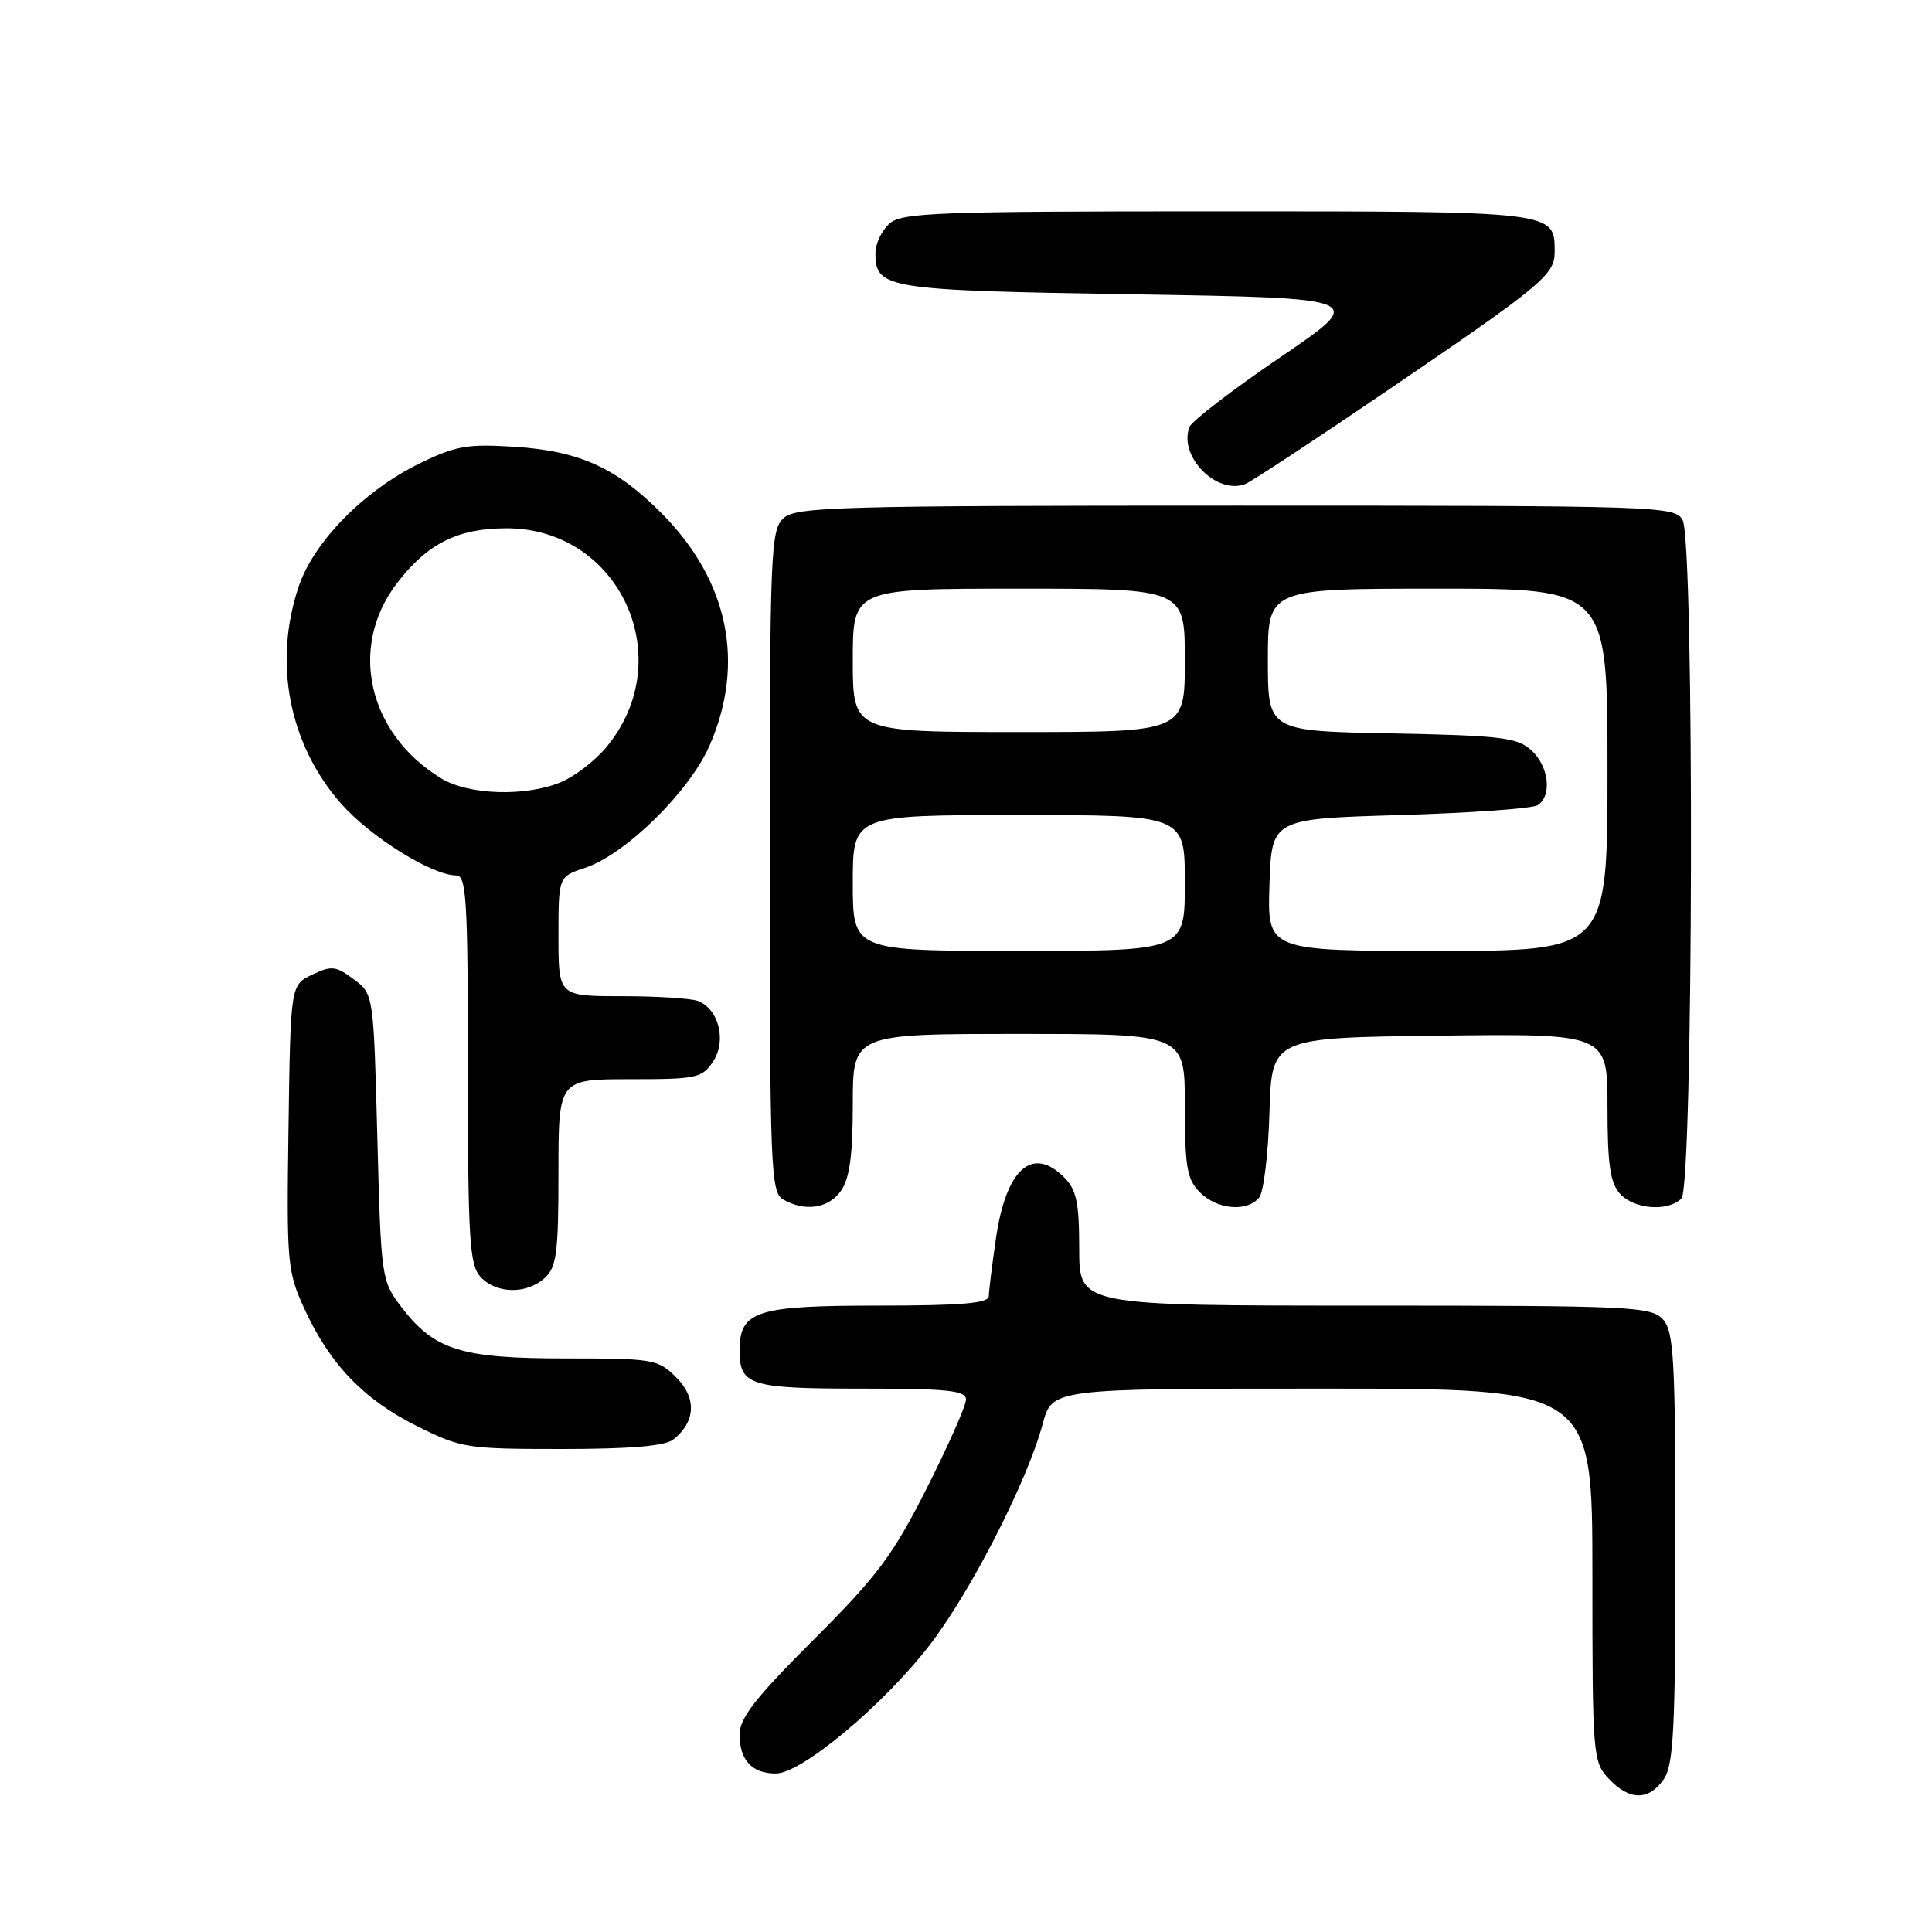 <?xml version="1.0" encoding="UTF-8" standalone="no"?>
<!DOCTYPE svg PUBLIC "-//W3C//DTD SVG 1.1//EN" "http://www.w3.org/Graphics/SVG/1.1/DTD/svg11.dtd" >
<svg xmlns="http://www.w3.org/2000/svg" xmlns:xlink="http://www.w3.org/1999/xlink" version="1.1" viewBox="0 0 256 256">
 <g >
 <path fill="currentColor"
d=" M 220.44 235.78 C 221.76 233.89 222.00 229.24 222.00 205.11 C 222.00 180.04 221.80 176.44 220.35 174.83 C 218.80 173.12 216.24 173.00 180.85 173.00 C 143.00 173.00 143.00 173.00 143.00 165.50 C 143.00 159.33 142.64 157.64 141.00 156.00 C 136.77 151.77 133.29 154.90 131.96 164.15 C 131.45 167.64 131.03 171.06 131.02 171.75 C 131.00 172.69 127.39 173.00 116.33 173.00 C 100.19 173.00 98.00 173.71 98.00 178.95 C 98.00 183.58 99.36 184.00 114.20 184.00 C 125.60 184.00 128.00 184.25 128.00 185.45 C 128.00 186.25 125.66 191.54 122.80 197.20 C 118.29 206.12 116.27 208.81 107.80 217.28 C 100.11 224.95 98.00 227.65 98.00 229.83 C 98.00 233.24 99.64 235.00 102.82 235.00 C 106.20 235.00 117.00 225.98 123.14 218.04 C 128.60 210.98 136.14 196.24 138.16 188.68 C 139.41 184.00 139.41 184.00 175.21 184.00 C 211.00 184.00 211.00 184.00 211.00 208.69 C 211.00 232.65 211.06 233.44 213.17 235.69 C 215.91 238.60 218.44 238.63 220.44 235.78 Z  M 89.21 190.75 C 92.18 188.41 92.34 185.25 89.61 182.52 C 87.19 180.10 86.59 180.00 74.95 180.00 C 61.07 180.00 57.55 178.90 53.19 173.19 C 50.54 169.71 50.49 169.40 50.00 150.69 C 49.50 131.71 49.50 131.71 46.86 129.75 C 44.51 127.99 43.93 127.93 41.36 129.15 C 38.50 130.53 38.50 130.53 38.23 149.37 C 37.97 167.39 38.06 168.45 40.33 173.41 C 43.69 180.75 48.18 185.43 55.22 188.95 C 61.09 191.89 61.81 192.00 74.47 192.00 C 83.47 192.00 88.12 191.61 89.21 190.75 Z  M 72.17 169.35 C 73.75 167.91 74.00 166.03 74.00 155.35 C 74.00 143.00 74.00 143.00 83.48 143.00 C 92.34 143.00 93.05 142.85 94.50 140.63 C 96.30 137.90 95.24 133.69 92.49 132.64 C 91.58 132.29 87.05 132.00 82.42 132.00 C 74.00 132.00 74.00 132.00 74.00 124.08 C 74.00 116.16 74.00 116.16 77.51 115.00 C 82.87 113.23 91.37 104.88 94.03 98.77 C 98.77 87.89 96.54 76.99 87.76 68.11 C 81.73 62.01 76.84 59.77 68.28 59.21 C 61.91 58.80 60.40 59.06 55.54 61.44 C 48.23 65.02 41.62 71.74 39.60 77.66 C 36.17 87.74 38.28 98.63 45.20 106.49 C 49.09 110.91 57.26 116.00 60.47 116.00 C 61.80 116.00 62.00 119.27 62.00 141.67 C 62.00 164.16 62.21 167.57 63.65 169.17 C 65.72 171.45 69.76 171.53 72.17 169.35 Z  M 111.44 157.78 C 112.58 156.15 113.00 153.06 113.00 146.28 C 113.00 137.00 113.00 137.00 135.00 137.00 C 157.00 137.00 157.00 137.00 157.00 146.50 C 157.00 154.67 157.28 156.28 159.00 158.00 C 161.28 160.28 165.23 160.63 166.84 158.69 C 167.44 157.98 168.05 152.91 168.21 147.44 C 168.50 137.50 168.50 137.50 190.75 137.23 C 213.00 136.96 213.00 136.96 213.00 146.65 C 213.00 154.27 213.35 156.73 214.65 158.17 C 216.53 160.25 221.01 160.59 222.80 158.80 C 224.38 157.22 224.53 71.86 222.96 68.93 C 221.96 67.06 220.25 67.00 163.79 67.00 C 111.10 67.00 105.49 67.15 103.83 68.65 C 102.11 70.21 102.00 72.95 102.00 114.11 C 102.00 154.76 102.13 157.97 103.75 158.92 C 106.64 160.60 109.79 160.14 111.44 157.78 Z  M 184.04 51.61 C 204.38 37.76 206.00 36.41 206.00 33.40 C 206.00 27.96 206.34 28.00 161.26 28.00 C 123.95 28.00 119.47 28.17 117.83 29.65 C 116.82 30.57 116.00 32.31 116.00 33.53 C 116.00 38.26 117.29 38.47 150.24 39.00 C 181.17 39.50 181.17 39.50 169.66 47.33 C 163.33 51.63 157.91 55.80 157.61 56.58 C 156.12 60.46 161.24 65.65 165.04 64.12 C 165.88 63.78 174.43 58.15 184.04 51.61 Z  M 58.46 103.14 C 48.75 97.22 46.14 85.75 52.57 77.32 C 56.61 72.03 60.62 70.01 67.10 70.00 C 82.20 69.99 90.09 87.42 80.27 99.09 C 78.80 100.84 76.12 102.89 74.33 103.64 C 69.65 105.59 62.09 105.35 58.46 103.14 Z  M 113.00 117.00 C 113.00 108.00 113.00 108.00 135.00 108.00 C 157.00 108.00 157.00 108.00 157.00 117.00 C 157.00 126.00 157.00 126.00 135.00 126.00 C 113.00 126.00 113.00 126.00 113.00 117.00 Z  M 168.21 117.25 C 168.50 108.50 168.50 108.50 185.50 108.00 C 194.85 107.72 203.06 107.14 203.75 106.69 C 205.69 105.44 205.23 101.52 202.90 99.40 C 201.05 97.73 198.85 97.46 184.40 97.18 C 168.00 96.87 168.00 96.87 168.00 87.43 C 168.00 78.00 168.00 78.00 190.50 78.00 C 213.00 78.00 213.00 78.00 213.00 102.00 C 213.00 126.00 213.00 126.00 190.46 126.00 C 167.92 126.00 167.92 126.00 168.21 117.25 Z  M 113.00 87.50 C 113.00 78.00 113.00 78.00 135.00 78.00 C 157.00 78.00 157.00 78.00 157.00 87.50 C 157.00 97.00 157.00 97.00 135.00 97.00 C 113.00 97.00 113.00 97.00 113.00 87.50 Z "/>
</g>
</svg>